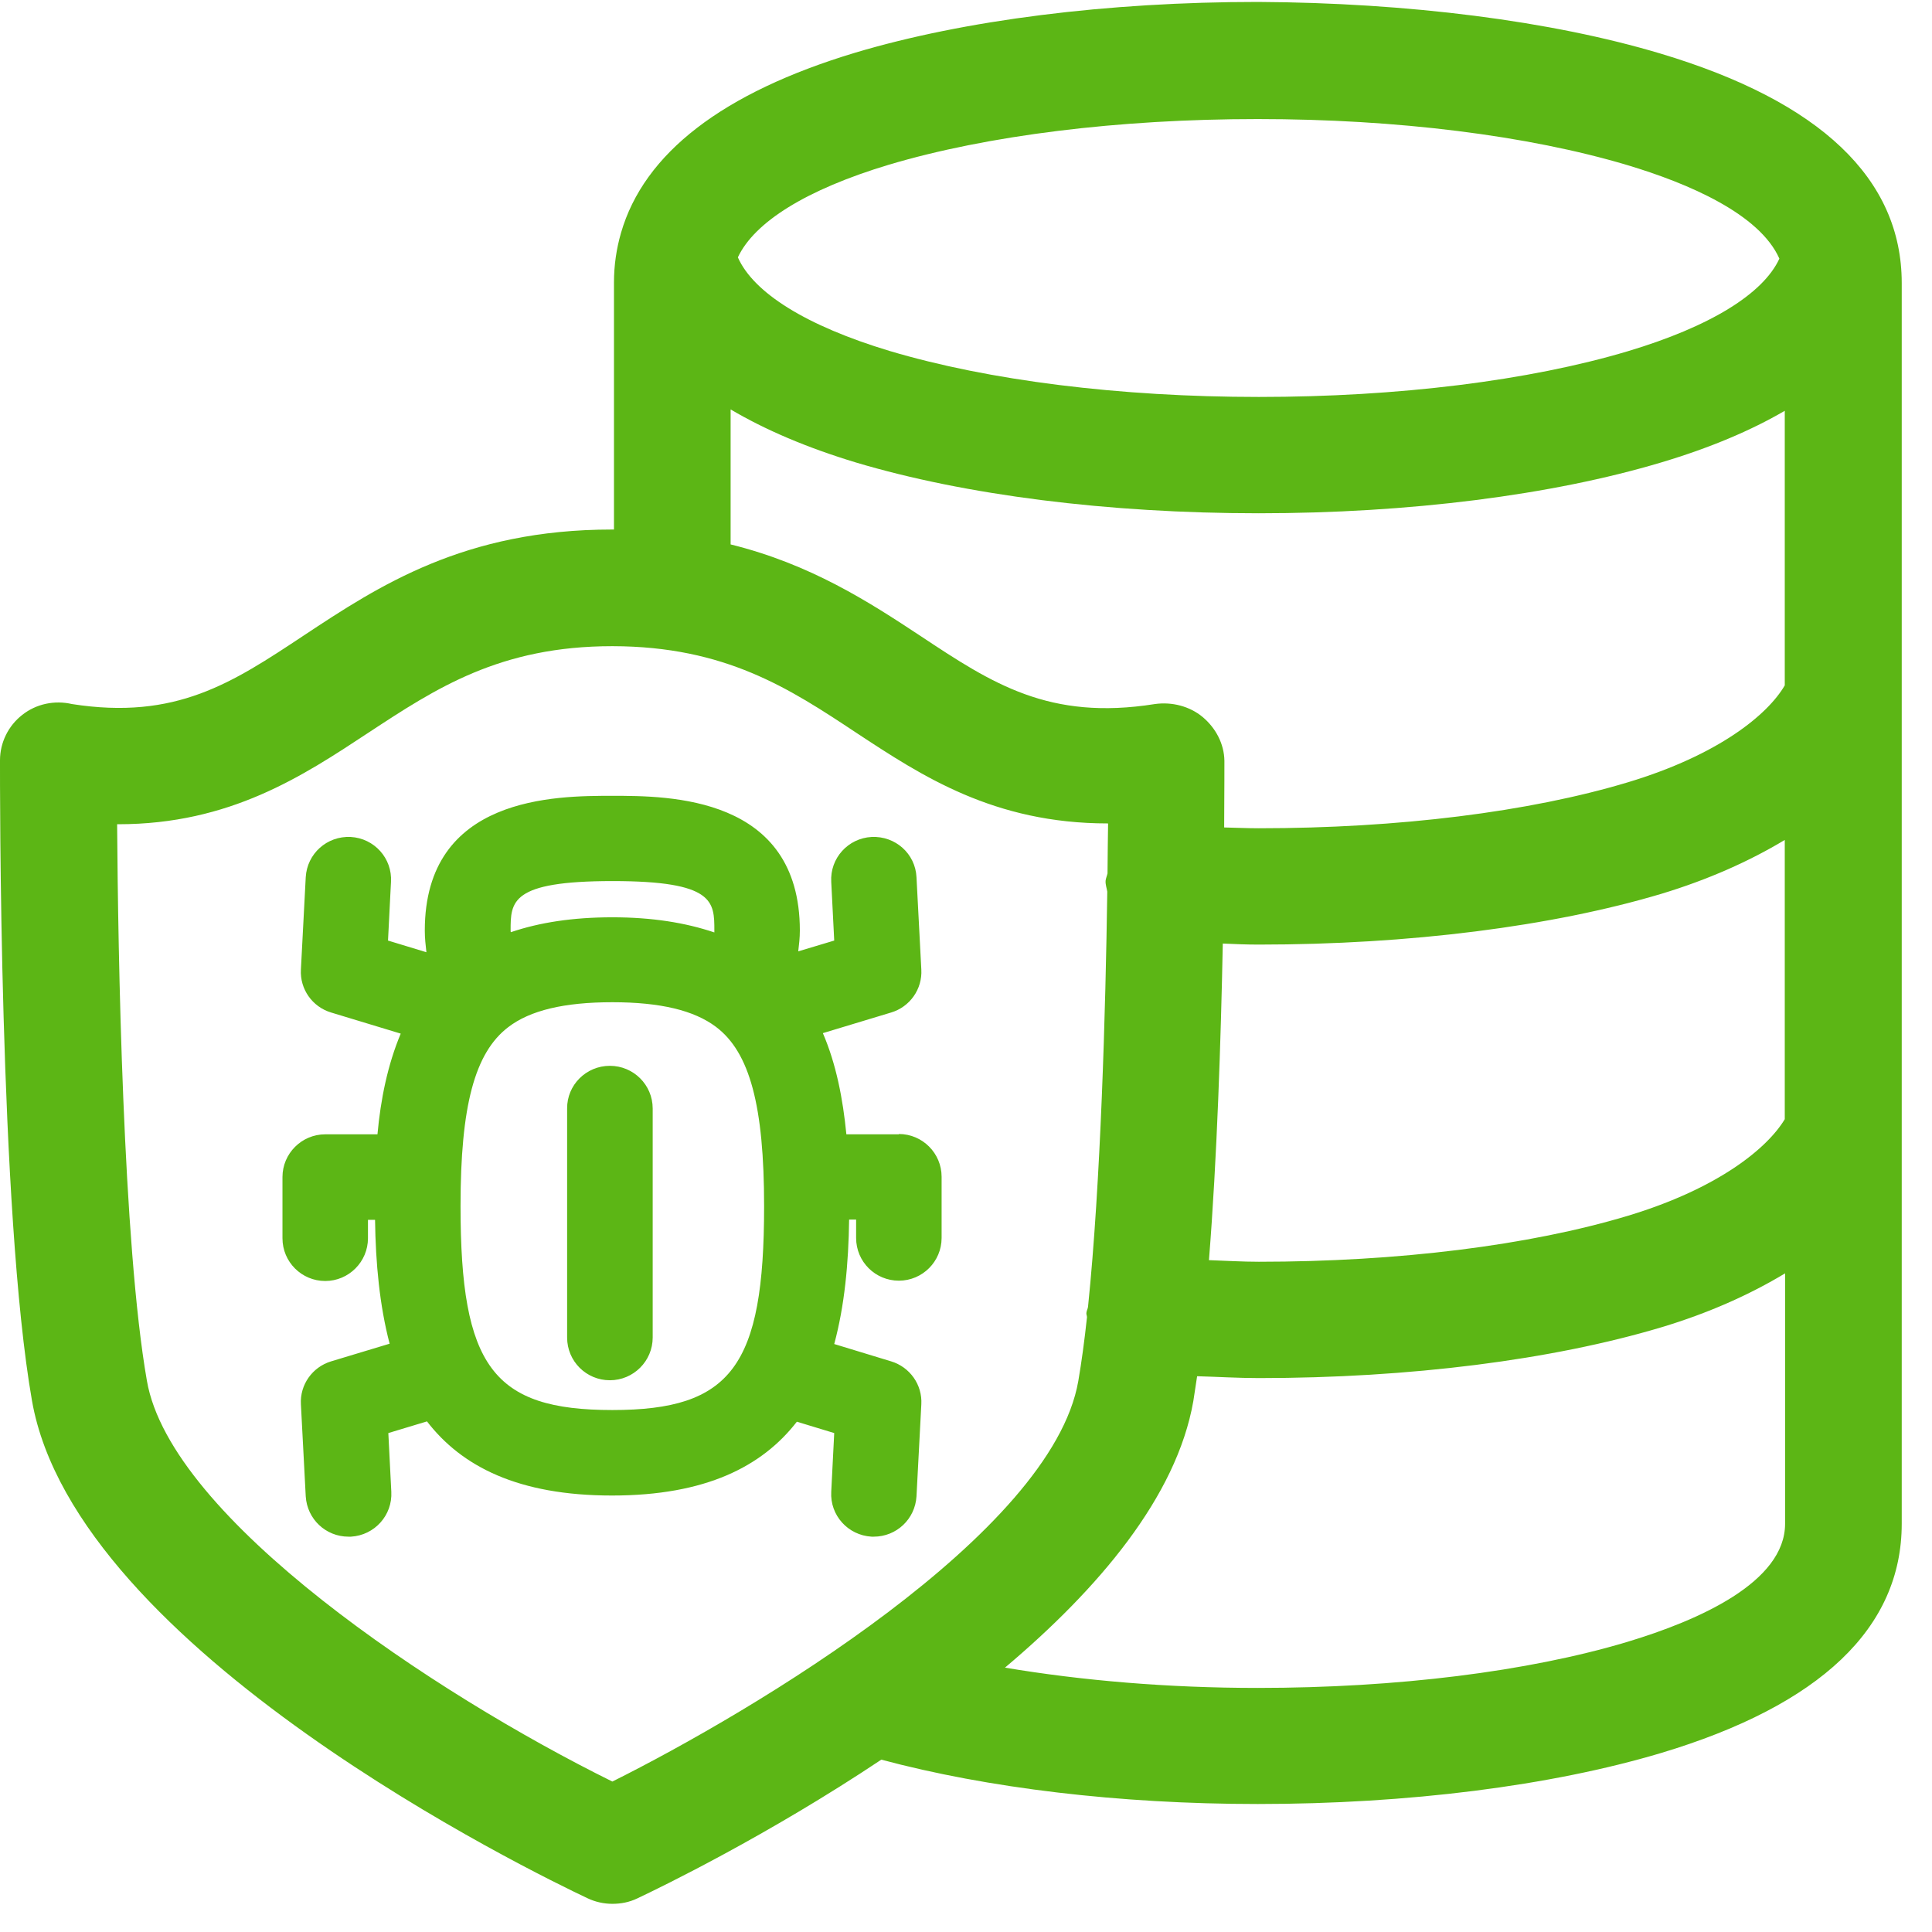 <?xml version="1.0" encoding="UTF-8"?>
<svg width="24px" height="24px" viewBox="0 0 24 24" version="1.1" xmlns="http://www.w3.org/2000/svg" xmlns:xlink="http://www.w3.org/1999/xlink">
    <title>2. Regular/Data virus_2Regular</title>
    <g id="Symbols" stroke="none" stroke-width="1" fill="none" fill-rule="evenodd">
        <g id="2.-Regular/Data-virus_2Regular" fill="#5CB615" fill-rule="nonzero">
            <path d="M7.607,17.516 C9.086,17.516 9.492,16.971 9.492,14.985 C9.492,13.738 9.314,13.072 8.894,12.756 C8.622,12.551 8.202,12.45 7.607,12.45 C7.008,12.45 6.585,12.551 6.313,12.76 C5.896,13.079 5.721,13.741 5.721,14.982 C5.721,16.975 6.124,17.516 7.607,17.516 L7.607,17.516 Z M7.61,10.945 C6.343,10.945 6.343,11.2 6.343,11.56 C6.343,11.57 6.343,11.573 6.346,11.58 C6.703,11.459 7.116,11.395 7.607,11.395 C8.101,11.395 8.514,11.462 8.874,11.583 L8.874,11.56 C8.874,11.2 8.874,10.945 7.61,10.945 L7.61,10.945 Z M11.166,14.087 C11.459,14.087 11.697,14.326 11.697,14.618 L11.697,15.378 C11.697,15.671 11.459,15.909 11.166,15.909 C10.874,15.909 10.635,15.674 10.635,15.378 L10.635,15.15 L10.548,15.15 C10.541,15.697 10.491,16.222 10.363,16.696 L11.069,16.911 C11.304,16.982 11.459,17.203 11.445,17.445 L11.385,18.588 C11.368,18.871 11.136,19.089 10.854,19.089 L10.827,19.089 C10.534,19.072 10.309,18.824 10.326,18.531 L10.363,17.802 L9.899,17.661 C9.469,18.215 8.77,18.578 7.603,18.578 C6.434,18.578 5.734,18.215 5.304,17.657 L4.824,17.802 L4.861,18.531 C4.877,18.824 4.652,19.072 4.36,19.089 L4.329,19.089 C4.047,19.089 3.815,18.871 3.798,18.588 L3.738,17.445 C3.724,17.203 3.879,16.982 4.114,16.911 L4.84,16.692 C4.716,16.218 4.666,15.694 4.659,15.153 L4.571,15.153 L4.571,15.382 C4.571,15.674 4.333,15.913 4.04,15.913 C3.748,15.913 3.509,15.677 3.509,15.382 L3.509,14.622 C3.509,14.329 3.748,14.091 4.04,14.091 L4.689,14.091 C4.729,13.65 4.817,13.224 4.978,12.84 L4.114,12.578 C3.879,12.508 3.724,12.286 3.738,12.044 L3.798,10.897 C3.815,10.605 4.061,10.383 4.356,10.397 C4.649,10.413 4.874,10.662 4.857,10.955 L4.82,11.684 L5.297,11.829 C5.287,11.741 5.277,11.654 5.277,11.56 C5.277,9.886 6.908,9.886 7.607,9.886 C8.306,9.886 9.936,9.886 9.936,11.56 C9.936,11.65 9.926,11.734 9.916,11.818 L10.363,11.684 L10.326,10.955 C10.309,10.662 10.534,10.413 10.827,10.397 C11.123,10.383 11.371,10.605 11.385,10.897 L11.445,12.044 C11.459,12.286 11.304,12.508 11.069,12.578 L10.222,12.834 C10.387,13.217 10.471,13.65 10.514,14.091 L11.166,14.091 L11.166,14.087 Z M7.576,13.24 C7.869,13.24 8.108,13.476 8.108,13.771 L8.108,16.615 C8.108,16.908 7.869,17.146 7.576,17.146 C7.284,17.146 7.045,16.911 7.045,16.615 L7.045,13.771 C7.042,13.479 7.281,13.24 7.576,13.24 Z M20.212,20.397 C21.106,20.128 22.175,19.654 22.175,18.928 L22.175,15.818 C21.734,16.084 21.22,16.313 20.642,16.487 C19.284,16.894 17.506,17.119 15.64,17.119 C15.378,17.119 15.126,17.103 14.871,17.096 C14.854,17.2 14.84,17.308 14.824,17.405 C14.615,18.598 13.64,19.741 12.484,20.716 C13.442,20.877 14.508,20.968 15.624,20.968 C17.348,20.968 18.978,20.766 20.212,20.397 Z M7.607,22.131 C9.358,21.257 13.066,19.049 13.395,17.156 C13.435,16.924 13.472,16.652 13.503,16.363 C13.503,16.343 13.492,16.326 13.496,16.306 C13.499,16.279 13.513,16.259 13.516,16.232 C13.674,14.696 13.734,12.548 13.755,11.076 C13.748,11.032 13.731,10.988 13.734,10.941 C13.738,10.908 13.751,10.881 13.758,10.85 C13.761,10.622 13.761,10.41 13.765,10.229 L13.761,10.229 C12.343,10.229 11.449,9.637 10.642,9.106 C9.805,8.551 9.012,8.03 7.61,8.027 L7.607,8.027 C6.208,8.027 5.415,8.551 4.575,9.103 C3.761,9.64 2.857,10.239 1.469,10.239 L1.455,10.239 C1.466,11.832 1.526,15.449 1.825,17.153 C2.121,18.864 5.402,21.042 7.607,22.131 L7.607,22.131 Z M9.076,5.086 L9.076,6.763 C10.067,7.008 10.787,7.472 11.439,7.903 C12.326,8.491 13.032,8.955 14.346,8.746 C14.558,8.716 14.78,8.773 14.941,8.908 C15.103,9.045 15.207,9.24 15.21,9.452 C15.21,9.503 15.21,9.815 15.207,10.279 C15.351,10.282 15.492,10.289 15.637,10.289 C17.368,10.289 18.995,10.087 20.222,9.718 C21.351,9.378 21.96,8.877 22.171,8.514 L22.171,5.103 C21.751,5.348 21.244,5.563 20.635,5.745 C19.277,6.151 17.503,6.376 15.634,6.376 C13.765,6.376 11.99,6.151 10.632,5.745 C10.02,5.56 9.503,5.338 9.076,5.086 Z M11.039,2.047 C10.013,2.356 9.371,2.76 9.166,3.197 C9.361,3.637 10.013,4.047 11.052,4.36 C12.279,4.726 13.906,4.931 15.637,4.931 C17.368,4.931 18.995,4.729 20.222,4.363 C21.244,4.057 21.903,3.65 22.104,3.213 C21.859,2.659 20.978,2.279 20.212,2.05 C18.985,1.684 17.355,1.479 15.624,1.479 C13.896,1.479 12.266,1.681 11.039,2.047 L11.039,2.047 Z M15.19,11.721 C15.166,12.918 15.119,14.387 15.018,15.654 C15.227,15.661 15.429,15.674 15.637,15.674 C17.368,15.674 18.995,15.472 20.222,15.103 C21.348,14.763 21.956,14.262 22.171,13.903 L22.171,10.434 C21.731,10.699 21.217,10.928 20.639,11.103 C19.281,11.509 17.503,11.734 15.637,11.734 C15.486,11.734 15.341,11.728 15.19,11.721 L15.19,11.721 Z M20.629,0.666 C22.615,1.261 23.624,2.222 23.624,3.516 L23.624,18.928 C23.624,20.222 22.615,21.183 20.629,21.778 C19.264,22.185 17.486,22.41 15.624,22.41 C13.899,22.41 12.266,22.212 10.948,21.859 C9.533,22.803 8.208,23.445 7.916,23.583 C7.818,23.63 7.714,23.65 7.607,23.65 C7.503,23.65 7.395,23.627 7.297,23.58 C6.649,23.274 0.938,20.504 0.397,17.398 C-0.013,15.059 -5.09174084e-05,9.674 -5.09174084e-05,9.445 C-5.09174084e-05,9.224 0.104,9.015 0.276,8.881 C0.45,8.743 0.679,8.696 0.894,8.746 C2.185,8.948 2.884,8.484 3.771,7.896 C4.706,7.277 5.768,6.578 7.603,6.578 L7.627,6.578 L7.627,3.509 C7.627,3.297 7.657,3.092 7.714,2.894 C8,1.903 8.978,1.15 10.622,0.655 C11.98,0.249 13.758,0.024 15.627,0.024 C17.492,0.034 19.271,0.259 20.629,0.666 Z" id="Data-virus_2Regular"></path>
        </g>
    </g>
</svg>